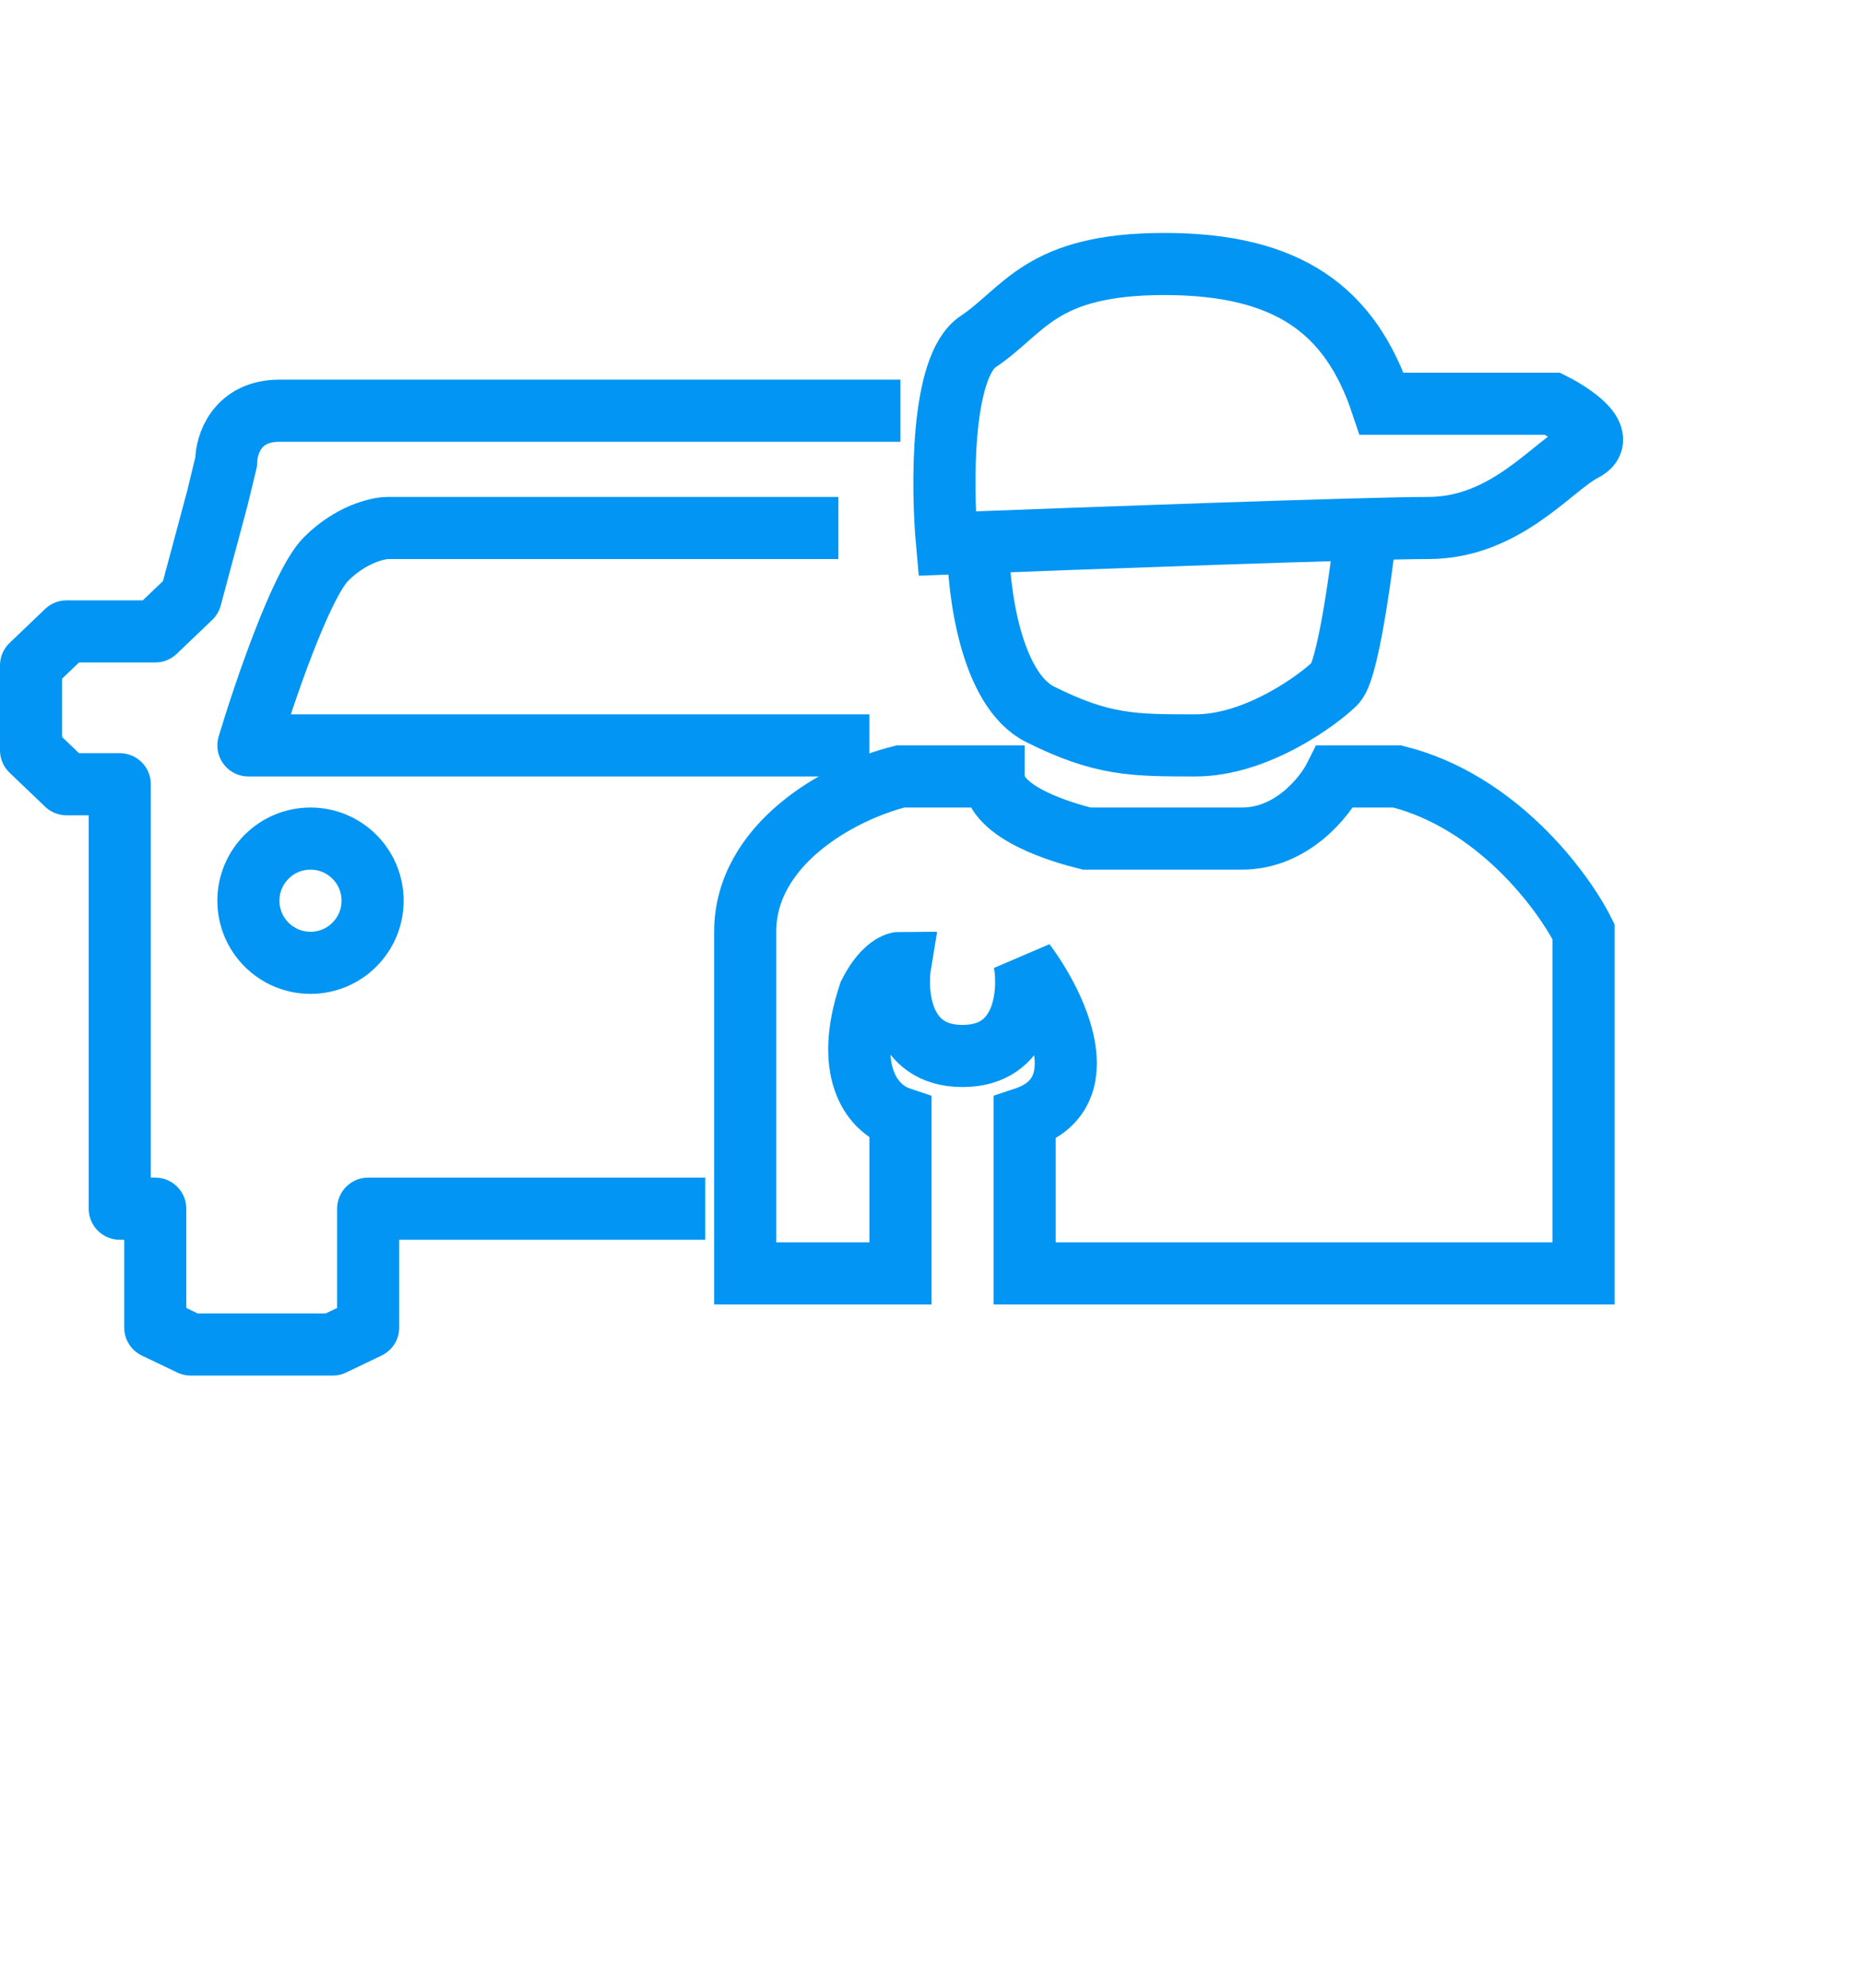 <svg width="60" height="64" viewBox="0 0 60 64" fill="none" xmlns="http://www.w3.org/2000/svg">
<path d="M22.714 38.916H11.857V42.743L10.714 43.29H6.143L5 42.743V38.916H3.857V25.25H2.143L1 24.157V21.424L2.143 20.33H5L6.143 19.237L7 16.042L7.286 14.864C7.286 14.317 7.629 13.224 9 13.224C10.371 13.224 22.905 13.224 29 13.224" stroke="#0295F3" stroke-width="2" stroke-linejoin="round"/>
<circle cx="10" cy="29" r="2" stroke="#0295F3" stroke-width="2"/>
<path d="M28 24H8C8.5 22.333 9.7 18.8 10.5 18C11.3 17.2 12.167 17 12.5 17H27" stroke="#0295F3" stroke-width="2" stroke-linejoin="round"/>
<path d="M29 41H24V30C24 27.2 27 25.5 29 25H32C32 26.2 34.333 26.833 35 27H40C41.6 27 42.667 25.667 43 25H45C48.2 25.8 50.333 28.667 51 30V41H33V36C35.4 35.2 34 32.333 33 31C33.167 32 33 34 31 34C29 34 28.833 32 29 31C28.833 31 28.4 31.2 28 32C27.2 34.4 28 35.667 29 36V41Z" stroke="#0295F3" stroke-width="2"/>
<path d="M31.5 11C30.3 11.8 30.333 15.667 30.5 17.5C34.833 17.333 44 17 46 17C48.5 17 50 15 51 14.5C51.8 14.1 50.667 13.333 50 13H44.5C43.5 10 41.5 8.5 37.5 8.5C33.5 8.5 33 10 31.5 11Z" stroke="#0295F3" stroke-width="2"/>
<path d="M31.5 17.5C31.5 19 31.9 22.2 33.5 23C35.5 24 36.5 24 38.5 24C40.5 24 42.5 22.5 43 22C43.5 21.5 44 17 44 17" stroke="#0295F3" stroke-width="2"/>
</svg>
